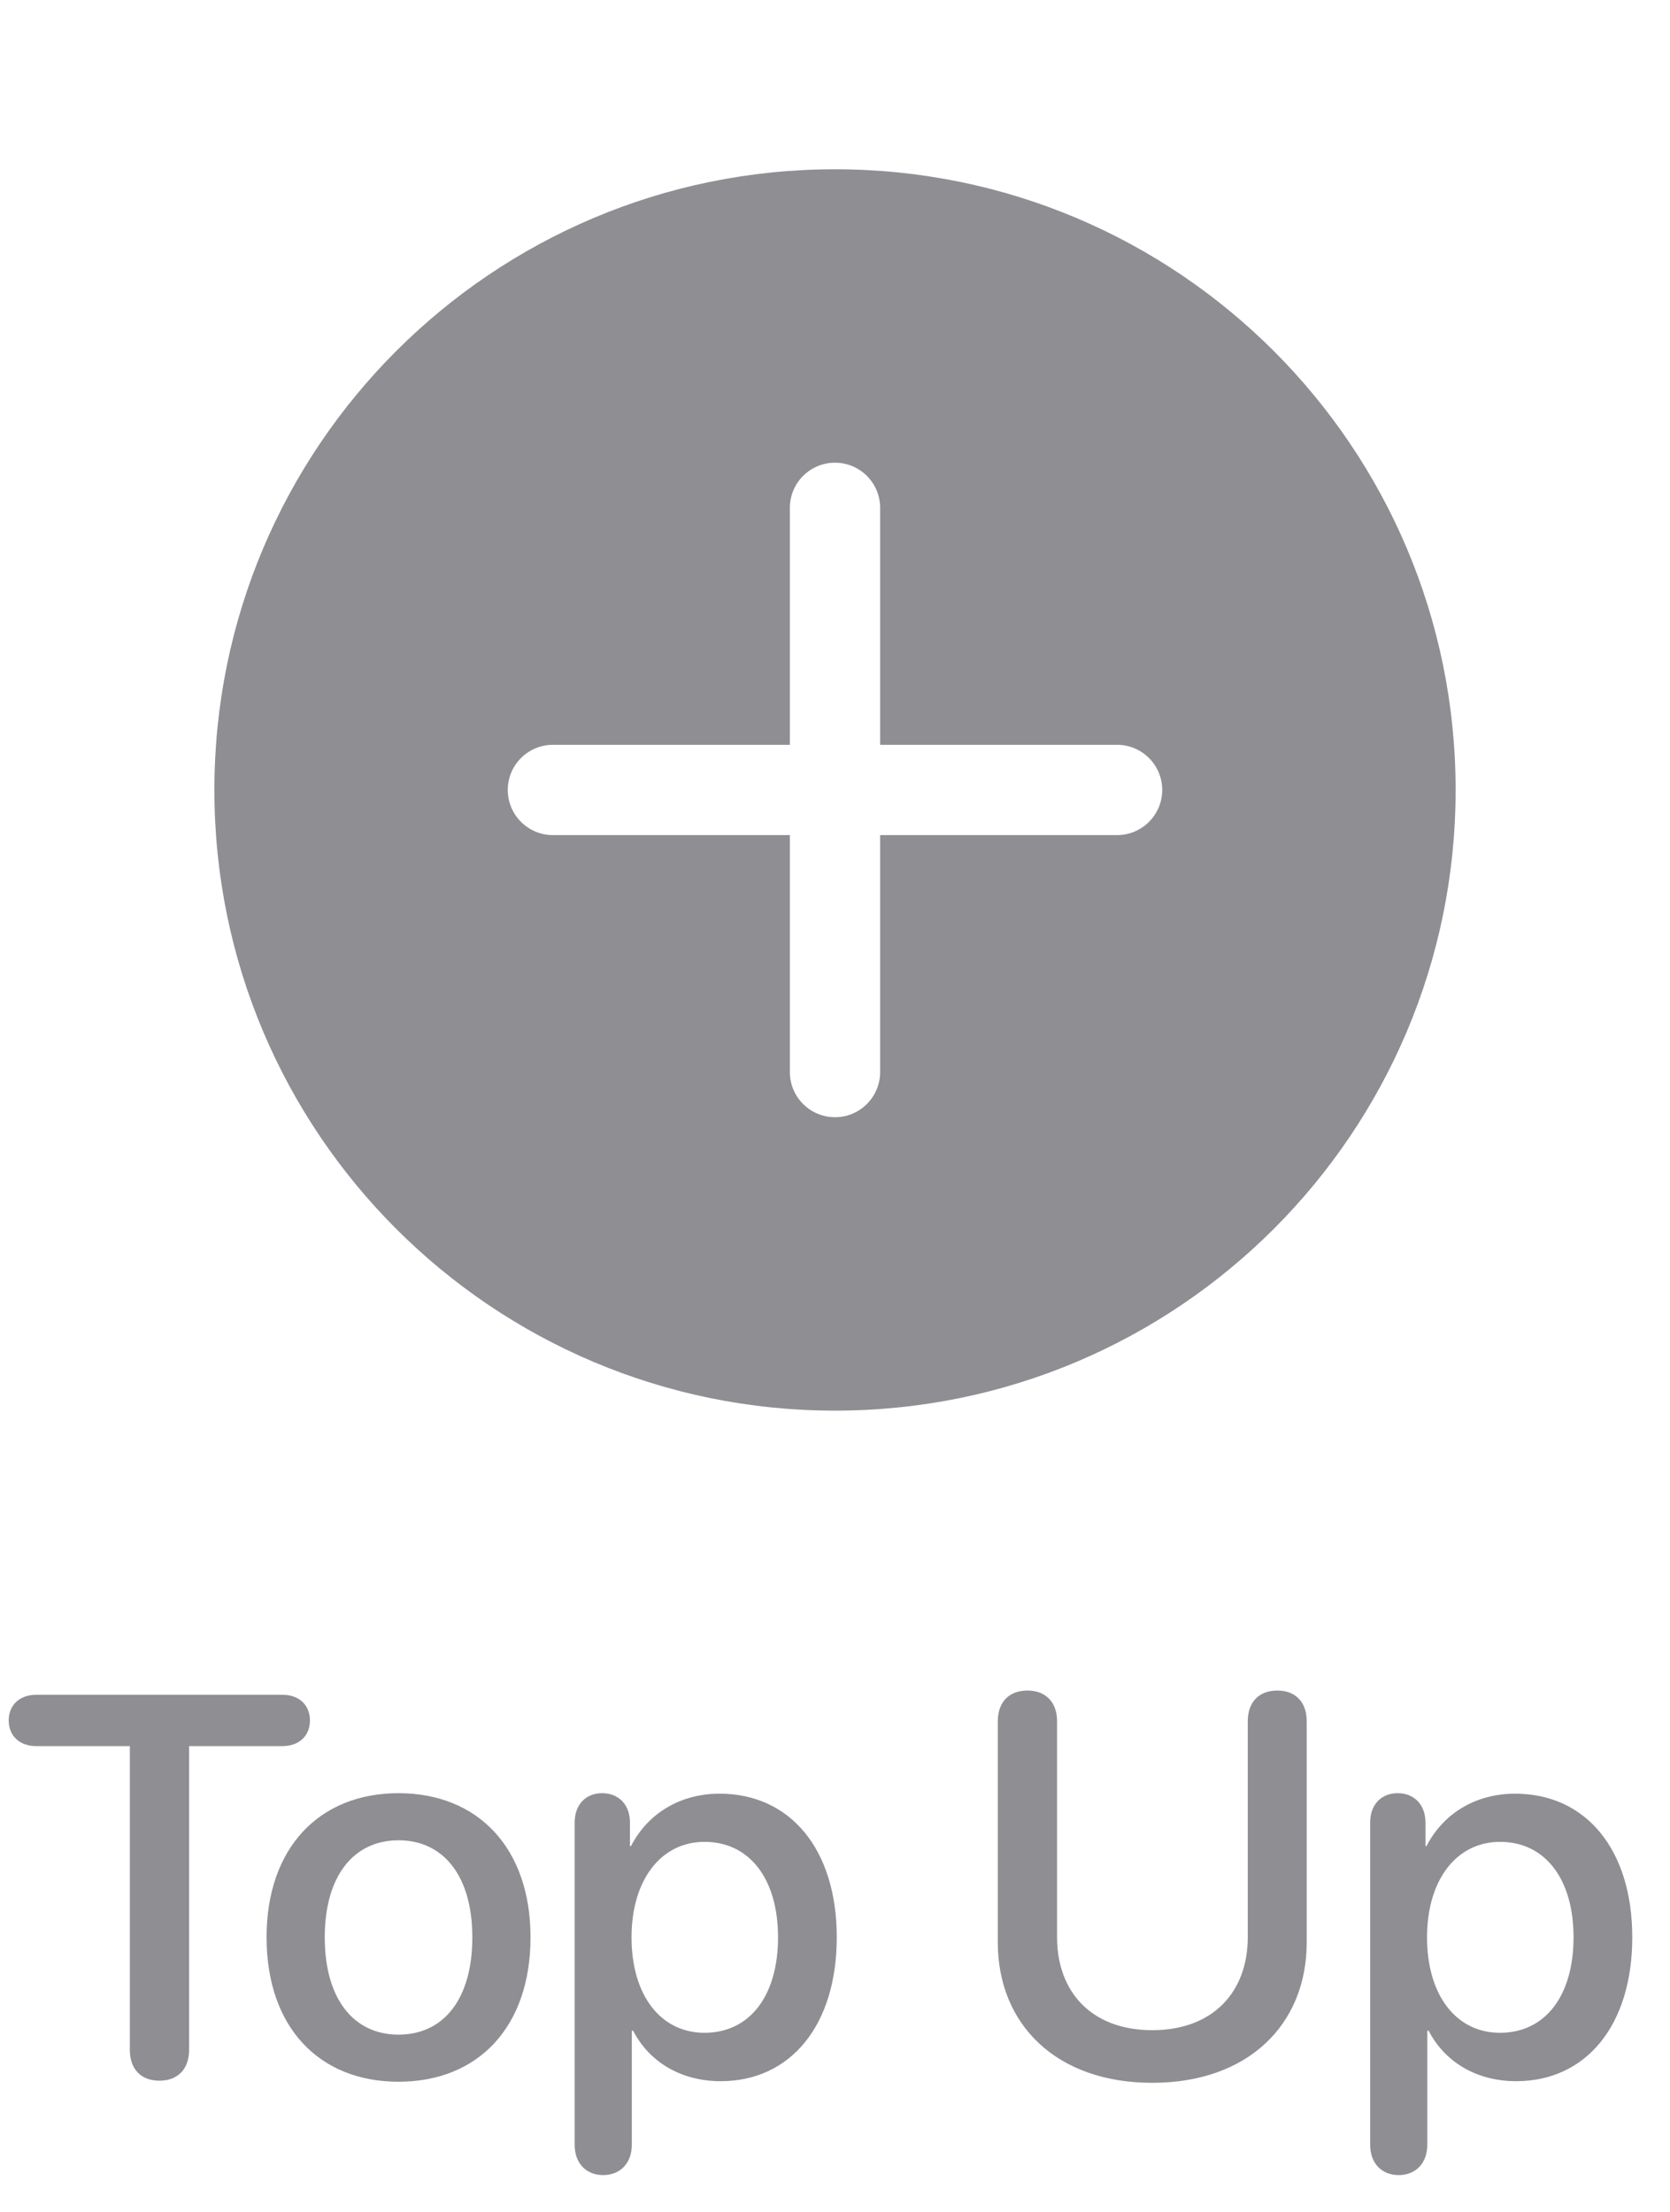<svg width="37" height="49" viewBox="0 0 37 49" fill="none" xmlns="http://www.w3.org/2000/svg">
<path fill-rule="evenodd" clip-rule="evenodd" d="M4.75 17.5C4.75 9.906 10.906 3.75 18.5 3.75C26.094 3.75 32.25 9.906 32.25 17.5C32.25 25.094 26.094 31.25 18.5 31.25C10.906 31.25 4.75 25.094 4.75 17.5ZM18.5 10.25C19.052 10.25 19.5 10.698 19.5 11.25V16.5H24.75C25.302 16.5 25.75 16.948 25.75 17.5C25.75 18.052 25.302 18.5 24.75 18.5H19.5V23.75C19.5 24.302 19.052 24.75 18.5 24.75C17.948 24.75 17.5 24.302 17.5 23.75V18.5H12.25C11.698 18.5 11.25 18.052 11.25 17.5C11.25 16.948 11.698 16.5 12.25 16.5H17.5V11.25C17.5 10.698 17.948 10.25 18.5 10.25Z" fill="#8E8E93"/>
<path d="M3.533 46.094C3.123 46.094 2.877 45.836 2.877 45.414V38.682H0.803C0.439 38.682 0.193 38.459 0.193 38.113C0.193 37.768 0.439 37.545 0.803 37.545H6.258C6.621 37.545 6.867 37.768 6.867 38.113C6.867 38.459 6.621 38.682 6.258 38.682H4.189V45.414C4.189 45.836 3.938 46.094 3.533 46.094ZM8.83 46.117C7.066 46.117 5.906 44.904 5.906 42.918C5.906 40.938 7.072 39.725 8.83 39.725C10.588 39.725 11.754 40.938 11.754 42.918C11.754 44.904 10.594 46.117 8.83 46.117ZM8.83 45.074C9.826 45.074 10.465 44.289 10.465 42.918C10.465 41.553 9.82 40.768 8.83 40.768C7.84 40.768 7.195 41.553 7.195 42.918C7.195 44.289 7.84 45.074 8.83 45.074ZM13.365 48.185C12.99 48.185 12.732 47.928 12.732 47.512V40.375C12.732 39.971 12.984 39.725 13.342 39.725C13.699 39.725 13.957 39.971 13.957 40.375V40.897H13.98C14.344 40.188 15.053 39.736 15.943 39.736C17.508 39.736 18.539 40.967 18.539 42.918C18.539 44.869 17.514 46.105 15.967 46.105C15.082 46.105 14.379 45.672 14.027 44.986H13.998V47.512C13.998 47.928 13.734 48.185 13.365 48.185ZM15.609 45.033C16.611 45.033 17.238 44.213 17.238 42.918C17.238 41.629 16.611 40.803 15.609 40.803C14.643 40.803 13.992 41.647 13.992 42.918C13.992 44.201 14.637 45.033 15.609 45.033ZM25.529 46.141C23.408 46.141 22.107 44.852 22.107 43.029V38.131C22.107 37.709 22.354 37.451 22.764 37.451C23.168 37.451 23.42 37.709 23.42 38.131V42.918C23.42 44.125 24.182 44.975 25.529 44.975C26.877 44.975 27.645 44.125 27.645 42.918V38.131C27.645 37.709 27.891 37.451 28.301 37.451C28.705 37.451 28.951 37.709 28.951 38.131V43.029C28.951 44.852 27.65 46.141 25.529 46.141ZM30.99 48.185C30.615 48.185 30.357 47.928 30.357 47.512V40.375C30.357 39.971 30.609 39.725 30.967 39.725C31.324 39.725 31.582 39.971 31.582 40.375V40.897H31.605C31.969 40.188 32.678 39.736 33.568 39.736C35.133 39.736 36.164 40.967 36.164 42.918C36.164 44.869 35.139 46.105 33.592 46.105C32.707 46.105 32.004 45.672 31.652 44.986H31.623V47.512C31.623 47.928 31.359 48.185 30.99 48.185ZM33.234 45.033C34.236 45.033 34.863 44.213 34.863 42.918C34.863 41.629 34.236 40.803 33.234 40.803C32.268 40.803 31.617 41.647 31.617 42.918C31.617 44.201 32.262 45.033 33.234 45.033Z" fill="#8E8E93"/>
</svg>
